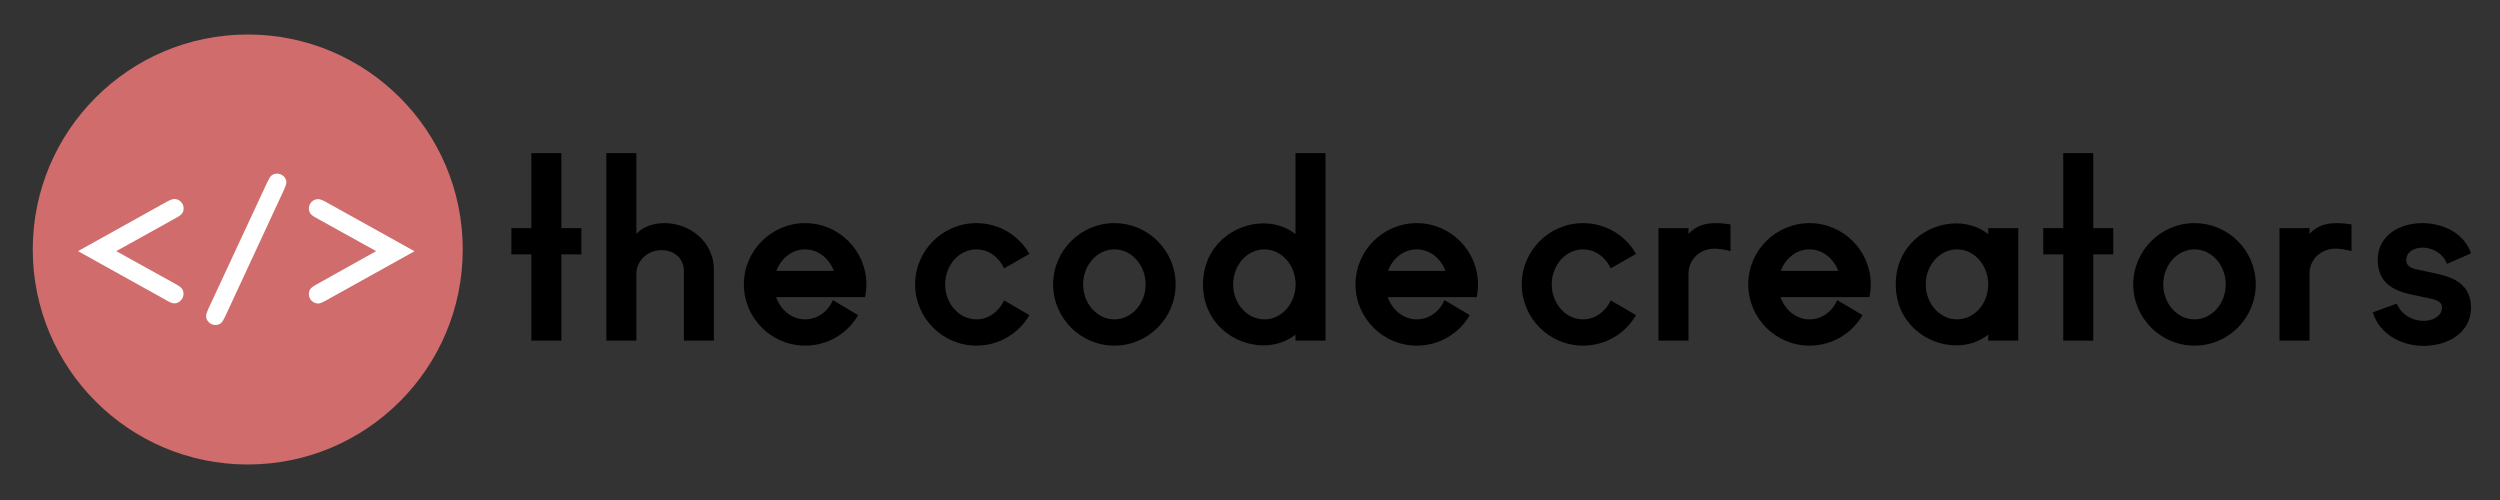 <?xml version="1.0" encoding="utf-8"?>
<!-- Generator: Adobe Illustrator 27.0.0, SVG Export Plug-In . SVG Version: 6.00 Build 0)  -->
<svg version="1.0" id="Layer_1" xmlns="http://www.w3.org/2000/svg" xmlns:xlink="http://www.w3.org/1999/xlink" x="0px" y="0px"
	 width="2000px" height="400px" viewBox="0 0 2000 400" style="enable-background:new 0 0 2000 400;" xml:space="preserve">
<rect x="0" y="0" width="2000" height="400" fill="#333333" stroke="none"/>
<style type="text/css">
	.st0{fill:#D06C6C;}
	.st1{fill:#FFFFFF;}
</style>
<g>
	<g>
		<g>
			<circle class="st0" cx="198.2" cy="199.6" r="172"/>
			<g>
				<path class="st1" d="M93,200.9l47.8,26.5c2.4,1.3,4,2.5,4.8,3.6c0.8,1.1,1.2,2.4,1.2,4c0,2.1-0.7,3.9-2.2,5.4
					c-1.5,1.5-3.2,2.3-5.2,2.3c-1.3,0-3.2-0.7-5.8-2.2l-71.2-39.6l71.2-39.6c2.6-1.4,4.5-2.1,5.8-2.1c2,0,3.8,0.7,5.3,2.2
					c1.5,1.5,2.2,3.3,2.2,5.3c0,1.6-0.4,3-1.2,4c-0.8,1.1-2.4,2.3-4.8,3.6L93,200.9z"/>
				<path class="st1" d="M227.3,151.6L180,253.5c-1.2,2.5-2.3,4.2-3.2,5c-1.2,1-2.8,1.5-4.5,1.5c-2,0-3.8-0.7-5.2-2.2
					c-1.5-1.4-2.2-3.1-2.2-4.9c0-1.3,0.6-3.2,1.7-5.7L214,145.4c1.2-2.5,2.3-4.2,3.2-5c1.3-1,2.8-1.5,4.5-1.5c2,0,3.7,0.7,5.2,2.1
					c1.4,1.4,2.2,3,2.2,4.9C229,147.2,228.4,149.1,227.3,151.6z"/>
				<path class="st1" d="M300.9,200.9l-47.8-26.5c-2.4-1.3-4-2.5-4.8-3.6c-0.8-1.1-1.2-2.4-1.2-4c0-2.1,0.7-3.8,2.2-5.3
					c1.5-1.5,3.2-2.2,5.3-2.2c1.2,0,3.2,0.7,5.8,2.1l71.2,39.6l-71.2,39.6c-2.6,1.4-4.5,2.2-5.8,2.2c-2,0-3.8-0.7-5.3-2.2
					c-1.5-1.5-2.2-3.3-2.2-5.4c0-1.6,0.4-3,1.2-4c0.8-1.1,2.4-2.3,4.8-3.6L300.9,200.9z"/>
			</g>
		</g>
	</g>
	<g>
		<path d="M465.1,203.5h-16v69h-24v-69h-16v-21h16v-60h24v60h16V203.5z"/>
		<path d="M571.1,272.5h-24v-55.8c0-9.6-7.4-16.6-18-16.6c-11.2,0-20,8.8-20,18.8v53.6h-24v-150h24v64.6c6-6.4,14.6-8.6,22.6-8.6
			c19.8,0,39.4,14.6,39.4,37.2V272.5z"/>
		<path d="M692.1,237.7h-71.2c3.6,10.4,12.6,17.8,23.2,17.8c9.8,0,18.2-6.2,22.2-15.4l20.2,12c-8.4,14.6-24.2,24.4-42.4,24.4
			c-27,0-49-22-49-49c0-27,22-49,49-49s49,22,49,49C693.1,231.1,692.7,234.5,692.1,237.7z M667.1,216.7c-3.8-10-12.6-17.2-23-17.2
			s-19.2,7-23,17.2H667.1z"/>
		<path d="M803.3,214.7c-4.2-9-12.4-15.2-22.2-15.2c-13.8,0-25,12.6-25,28s11.2,28,25,28c9.6,0,18-6.2,22.2-15.2l20.2,11.8
			c-8.4,14.6-24.2,24.4-42.4,24.4c-27,0-49-22-49-49c0-27,22-49,49-49c18.2,0,34,9.8,42.4,24.6L803.3,214.7z"/>
		<path d="M891.5,276.5c-27,0-49-22-49-49c0-27,22-49,49-49c27,0,49,22,49,49C940.5,254.5,918.5,276.5,891.5,276.5z M891.5,199.5
			c-13.8,0-25,12.6-25,28s11.2,28,25,28s25-12.6,25-28S905.3,199.5,891.5,199.5z"/>
		<path d="M1060.4,272.5h-24v-4.8c-7.4,5.8-16.4,8.6-25.6,8.6c-23.6,0-48.4-18-48.4-48.8c0-30.8,24.8-48.8,48.4-48.8
			c9.2,0,18.2,2.8,25.6,8.6v-64.8h24V272.5z M1011.5,199.5c-13.8,0-25,12.6-25,28s11.2,28,25,28s25-12.6,25-28
			S1025.2,199.5,1011.5,199.5z"/>
		<path d="M1181.4,237.7h-71.2c3.6,10.4,12.6,17.8,23.2,17.8c9.8,0,18.2-6.2,22.2-15.4l20.2,12c-8.4,14.6-24.2,24.4-42.4,24.4
			c-27,0-49-22-49-49c0-27,22-49,49-49s49,22,49,49C1182.4,231.1,1182,234.5,1181.4,237.7z M1156.4,216.7c-3.8-10-12.6-17.2-23-17.2
			c-10.4,0-19.2,7-23,17.2H1156.4z"/>
		<path d="M1288.6,214.7c-4.2-9-12.4-15.2-22.2-15.2c-13.8,0-25,12.6-25,28s11.2,28,25,28c9.6,0,18-6.2,22.2-15.2l20.2,11.8
			c-8.4,14.6-24.2,24.4-42.4,24.4c-27,0-49-22-49-49c0-27,22-49,49-49c18.2,0,34,9.8,42.4,24.6L1288.6,214.7z"/>
		<path d="M1384.4,200.9c-2.6-0.8-9-2-12.6-2c-12.4,0-21,9.2-21,19.8v53.8h-24v-90h24v4.6c6.2-6.8,13.8-8.6,21.8-8.6
			c3.8,0,7.8,0.4,11.8,1V200.9z"/>
		<path d="M1495.6,237.7h-71.2c3.6,10.4,12.6,17.8,23.2,17.8c9.8,0,18.2-6.2,22.2-15.4l20.2,12c-8.4,14.6-24.2,24.4-42.4,24.4
			c-27,0-49-22-49-49c0-27,22-49,49-49s49,22,49,49C1496.6,231.1,1496.2,234.5,1495.6,237.7z M1470.6,216.7
			c-3.8-10-12.6-17.2-23-17.2c-10.4,0-19.2,7-23,17.2H1470.6z"/>
		<path d="M1614.6,272.5h-24v-4.8c-7.4,5.8-16.4,8.6-25.6,8.6c-23.6,0-48.4-18-48.4-48.8c0-30.8,24.8-48.8,48.4-48.8
			c9.2,0,18.2,2.8,25.6,8.6v-4.8h24V272.5z M1565.6,199.5c-13.8,0-25,12.6-25,28s11.2,28,25,28s25-12.6,25-28
			S1579.4,199.5,1565.6,199.5z"/>
		<path d="M1690.6,203.5h-16v69h-24v-69h-16v-21h16v-60h24v60h16V203.5z"/>
		<path d="M1755.6,276.5c-27,0-49-22-49-49c0-27,22-49,49-49s49,22,49,49C1804.6,254.5,1782.6,276.5,1755.6,276.5z M1755.6,199.5
			c-13.8,0-25,12.6-25,28s11.2,28,25,28s25-12.6,25-28S1769.4,199.5,1755.6,199.5z"/>
		<path d="M1881.2,200.9c-2.6-0.8-9-2-12.6-2c-12.4,0-21,9.2-21,19.8v53.8h-24v-90h24v4.6c6.2-6.8,13.8-8.6,21.8-8.6
			c3.8,0,7.8,0.4,11.8,1V200.9z"/>
		<path d="M1957.6,211.1c-3.4-8.8-12-13-19.6-13c-7,0-13,3.6-13,10c0,3.6,2.4,6,7.4,7.2l17.6,3.8c13,3,26.8,8.4,26.8,27.2
			c0,19.8-18.6,30.4-37.8,30.4c-17.4,0-35.2-8.8-40.8-26.8l19.2-7c4.2,9.6,13.4,13.8,21.4,13.8c7.8,0,14.8-4,14.8-10.8
			c0-3.2-2.4-5.4-7.4-6.6l-17.6-3.8c-13-2.8-26.4-8.8-26.4-27.6c0-19.6,17.4-29.4,35.8-29.4c16.4,0,33.4,8,38.8,24.2L1957.6,211.1z"
			/>
	</g>
</g>
</svg>

